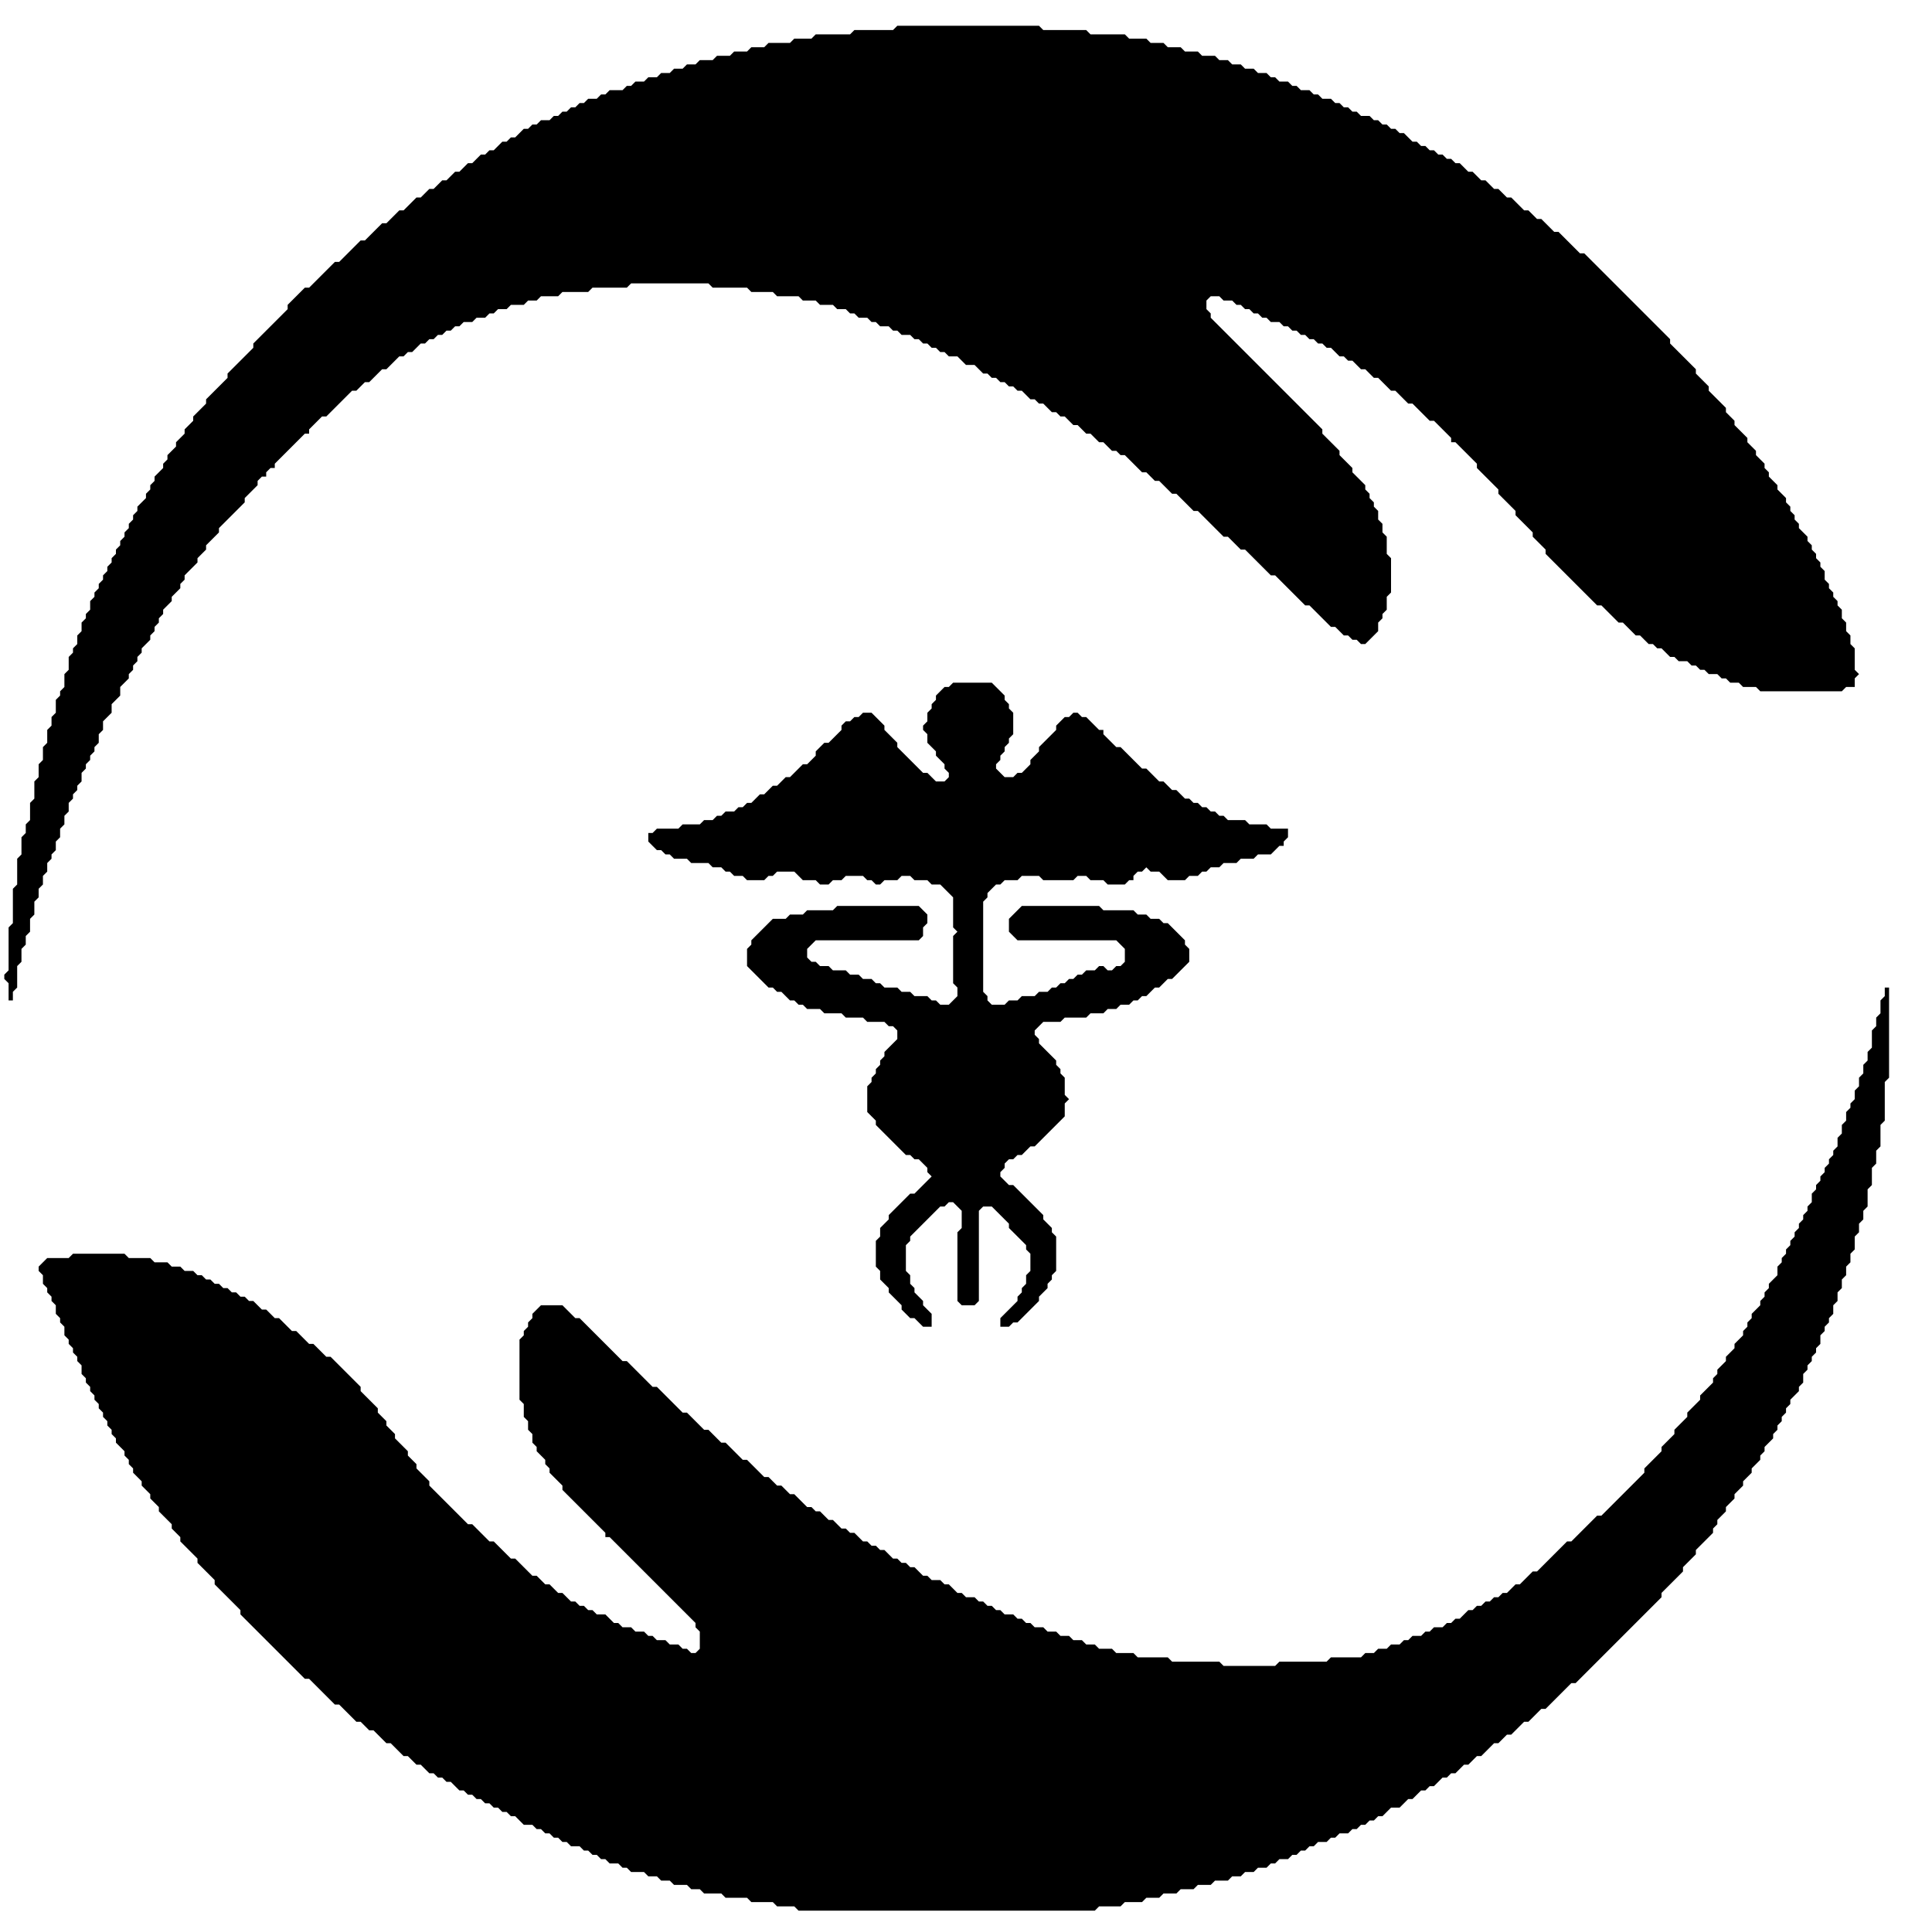 <?xml version="1.0" encoding="utf-8" ?>
<svg baseProfile="full" height="447px" version="1.1" width="450px" xmlns="http://www.w3.org/2000/svg" xmlns:ev="http://www.w3.org/2001/xml-events" xmlns:xlink="http://www.w3.org/1999/xlink"><defs /><path d="M 439,230 L 439,232 L 438,233 L 438,236 L 437,237 L 437,239 L 436,240 L 436,244 L 435,245 L 435,247 L 434,248 L 434,250 L 433,251 L 433,253 L 432,254 L 432,256 L 431,257 L 431,258 L 430,259 L 430,261 L 429,262 L 429,264 L 428,265 L 428,267 L 427,268 L 427,269 L 426,270 L 426,271 L 425,272 L 425,273 L 424,274 L 424,275 L 423,276 L 423,277 L 422,278 L 422,280 L 421,281 L 421,282 L 420,283 L 420,284 L 419,285 L 419,286 L 418,287 L 418,288 L 417,289 L 417,290 L 416,291 L 416,292 L 415,293 L 415,294 L 414,295 L 414,297 L 412,299 L 412,300 L 411,301 L 411,302 L 410,303 L 410,304 L 408,306 L 408,307 L 407,308 L 407,309 L 406,310 L 406,311 L 404,313 L 404,314 L 402,316 L 402,317 L 400,319 L 400,320 L 399,321 L 399,322 L 396,325 L 396,326 L 393,329 L 393,330 L 390,333 L 390,334 L 387,337 L 387,338 L 383,342 L 383,343 L 373,353 L 372,353 L 366,359 L 365,359 L 358,366 L 357,366 L 354,369 L 353,369 L 351,371 L 350,371 L 349,372 L 348,372 L 347,373 L 346,373 L 345,374 L 344,374 L 343,375 L 342,375 L 340,377 L 339,377 L 338,378 L 337,378 L 336,379 L 334,379 L 333,380 L 332,380 L 331,381 L 329,381 L 328,382 L 327,382 L 326,383 L 324,383 L 323,384 L 321,384 L 320,385 L 318,385 L 317,386 L 310,386 L 309,387 L 298,387 L 297,388 L 285,388 L 284,387 L 273,387 L 272,386 L 265,386 L 264,385 L 260,385 L 259,384 L 256,384 L 255,383 L 253,383 L 252,382 L 250,382 L 249,381 L 247,381 L 246,380 L 244,380 L 243,379 L 241,379 L 240,378 L 239,378 L 238,377 L 237,377 L 236,376 L 234,376 L 233,375 L 232,375 L 231,374 L 230,374 L 229,373 L 228,373 L 227,372 L 225,372 L 224,371 L 223,371 L 221,369 L 220,369 L 219,368 L 217,368 L 216,367 L 215,367 L 213,365 L 212,365 L 211,364 L 210,364 L 209,363 L 208,363 L 206,361 L 205,361 L 204,360 L 203,360 L 202,359 L 201,359 L 199,357 L 198,357 L 197,356 L 196,356 L 194,354 L 193,354 L 191,352 L 190,352 L 189,351 L 188,351 L 185,348 L 184,348 L 182,346 L 181,346 L 179,344 L 178,344 L 174,340 L 173,340 L 169,336 L 168,336 L 165,333 L 164,333 L 160,329 L 159,329 L 153,323 L 152,323 L 146,317 L 145,317 L 135,307 L 134,307 L 131,304 L 126,304 L 124,306 L 124,307 L 123,308 L 123,309 L 122,310 L 122,311 L 121,312 L 121,326 L 122,327 L 122,330 L 123,331 L 123,333 L 124,334 L 124,336 L 125,337 L 125,338 L 127,340 L 127,341 L 128,342 L 128,343 L 131,346 L 131,347 L 141,357 L 141,358 L 142,358 L 162,378 L 162,379 L 163,380 L 163,384 L 162,385 L 161,385 L 160,384 L 159,384 L 158,383 L 156,383 L 155,382 L 153,382 L 152,381 L 151,381 L 150,380 L 148,380 L 147,379 L 145,379 L 144,378 L 143,378 L 141,376 L 139,376 L 138,375 L 137,375 L 136,374 L 135,374 L 134,373 L 133,373 L 131,371 L 130,371 L 128,369 L 127,369 L 125,367 L 124,367 L 120,363 L 119,363 L 115,359 L 114,359 L 110,355 L 109,355 L 100,346 L 100,345 L 97,342 L 97,341 L 95,339 L 95,338 L 92,335 L 92,334 L 90,332 L 90,331 L 88,329 L 88,328 L 84,324 L 84,323 L 77,316 L 76,316 L 73,313 L 72,313 L 69,310 L 68,310 L 65,307 L 64,307 L 62,305 L 61,305 L 59,303 L 58,303 L 57,302 L 56,302 L 55,301 L 54,301 L 53,300 L 52,300 L 51,299 L 50,299 L 49,298 L 48,298 L 47,297 L 46,297 L 45,296 L 43,296 L 42,295 L 40,295 L 39,294 L 36,294 L 35,293 L 30,293 L 29,292 L 17,292 L 16,293 L 11,293 L 9,295 L 9,296 L 10,297 L 10,299 L 11,300 L 11,301 L 12,302 L 12,303 L 13,304 L 13,306 L 14,307 L 14,308 L 15,309 L 15,311 L 16,312 L 16,313 L 17,314 L 17,315 L 18,316 L 18,317 L 19,318 L 19,320 L 20,321 L 20,322 L 21,323 L 21,324 L 22,325 L 22,326 L 23,327 L 23,328 L 24,329 L 24,330 L 25,331 L 25,332 L 26,333 L 26,334 L 27,335 L 27,336 L 29,338 L 29,339 L 30,340 L 30,341 L 31,342 L 31,343 L 33,345 L 33,346 L 35,348 L 35,349 L 37,351 L 37,352 L 40,355 L 40,356 L 42,358 L 42,359 L 46,363 L 46,364 L 50,368 L 50,369 L 56,375 L 56,376 L 71,391 L 72,391 L 78,397 L 79,397 L 83,401 L 84,401 L 86,403 L 87,403 L 90,406 L 91,406 L 94,409 L 95,409 L 97,411 L 98,411 L 100,413 L 101,413 L 102,414 L 103,414 L 104,415 L 105,415 L 107,417 L 108,417 L 109,418 L 110,418 L 111,419 L 112,419 L 113,420 L 114,420 L 115,421 L 116,421 L 117,422 L 118,422 L 119,423 L 120,423 L 122,425 L 124,425 L 125,426 L 126,426 L 127,427 L 128,427 L 129,428 L 130,428 L 131,429 L 132,429 L 133,430 L 135,430 L 136,431 L 137,431 L 138,432 L 139,432 L 140,433 L 141,433 L 142,434 L 144,434 L 145,435 L 146,435 L 147,436 L 150,436 L 151,437 L 153,437 L 154,438 L 156,438 L 157,439 L 160,439 L 161,440 L 163,440 L 164,441 L 168,441 L 169,442 L 174,442 L 175,443 L 180,443 L 181,444 L 185,444 L 186,445 L 255,445 L 256,444 L 261,444 L 262,443 L 266,443 L 267,442 L 270,442 L 271,441 L 274,441 L 275,440 L 278,440 L 279,439 L 282,439 L 283,438 L 286,438 L 287,437 L 289,437 L 290,436 L 292,436 L 293,435 L 295,435 L 296,434 L 297,434 L 298,433 L 300,433 L 301,432 L 302,432 L 303,431 L 304,431 L 305,430 L 306,430 L 307,429 L 309,429 L 310,428 L 311,428 L 312,427 L 314,427 L 315,426 L 316,426 L 317,425 L 318,425 L 319,424 L 320,424 L 321,423 L 322,423 L 324,421 L 326,421 L 328,419 L 329,419 L 331,417 L 332,417 L 333,416 L 334,416 L 336,414 L 337,414 L 338,413 L 339,413 L 341,411 L 342,411 L 344,409 L 345,409 L 348,406 L 349,406 L 351,404 L 352,404 L 355,401 L 356,401 L 359,398 L 360,398 L 366,392 L 367,392 L 387,372 L 387,371 L 392,366 L 392,365 L 395,362 L 395,361 L 399,357 L 399,356 L 400,355 L 400,354 L 402,352 L 402,351 L 404,349 L 404,348 L 406,346 L 406,345 L 408,343 L 408,342 L 410,340 L 410,339 L 411,338 L 411,337 L 413,335 L 413,334 L 414,333 L 414,332 L 415,331 L 415,330 L 416,329 L 416,328 L 417,327 L 417,326 L 419,324 L 419,323 L 420,322 L 420,320 L 421,319 L 421,318 L 422,317 L 422,316 L 423,315 L 423,314 L 424,313 L 424,311 L 425,310 L 425,309 L 426,308 L 426,307 L 427,306 L 427,304 L 428,303 L 428,301 L 429,300 L 429,298 L 430,297 L 430,295 L 431,294 L 431,292 L 432,291 L 432,288 L 433,287 L 433,285 L 434,284 L 434,282 L 435,281 L 435,277 L 436,276 L 436,272 L 437,271 L 437,268 L 438,267 L 438,262 L 439,261 L 439,252 L 440,251 L 440,230 Z" fill="black" /><path d="M 222,159 L 221,160 L 220,160 L 218,162 L 218,163 L 217,164 L 217,165 L 216,166 L 216,168 L 215,169 L 215,170 L 216,171 L 216,173 L 218,175 L 218,176 L 220,178 L 220,179 L 221,180 L 221,181 L 220,182 L 218,182 L 216,180 L 215,180 L 209,174 L 209,173 L 206,170 L 206,169 L 203,166 L 201,166 L 200,167 L 199,167 L 198,168 L 197,168 L 196,169 L 196,170 L 193,173 L 192,173 L 190,175 L 190,176 L 188,178 L 187,178 L 184,181 L 183,181 L 181,183 L 180,183 L 178,185 L 177,185 L 175,187 L 174,187 L 173,188 L 172,188 L 171,189 L 169,189 L 168,190 L 167,190 L 166,191 L 164,191 L 163,192 L 159,192 L 158,193 L 153,193 L 152,194 L 151,194 L 151,196 L 153,198 L 154,198 L 155,199 L 156,199 L 157,200 L 160,200 L 161,201 L 165,201 L 166,202 L 168,202 L 169,203 L 170,203 L 171,204 L 173,204 L 174,205 L 178,205 L 179,204 L 180,204 L 181,203 L 185,203 L 187,205 L 190,205 L 191,206 L 193,206 L 194,205 L 196,205 L 197,204 L 201,204 L 202,205 L 203,205 L 204,206 L 205,206 L 206,205 L 209,205 L 210,204 L 212,204 L 213,205 L 216,205 L 217,206 L 219,206 L 222,209 L 222,216 L 223,217 L 222,218 L 222,229 L 223,230 L 223,232 L 221,234 L 219,234 L 218,233 L 217,233 L 216,232 L 213,232 L 212,231 L 210,231 L 209,230 L 206,230 L 205,229 L 204,229 L 203,228 L 201,228 L 200,227 L 198,227 L 197,226 L 194,226 L 193,225 L 191,225 L 190,224 L 189,224 L 188,223 L 188,221 L 190,219 L 214,219 L 215,218 L 215,216 L 216,215 L 216,213 L 214,211 L 195,211 L 194,212 L 188,212 L 187,213 L 184,213 L 183,214 L 180,214 L 175,219 L 175,220 L 174,221 L 174,225 L 179,230 L 180,230 L 181,231 L 182,231 L 184,233 L 185,233 L 186,234 L 187,234 L 188,235 L 191,235 L 192,236 L 196,236 L 197,237 L 201,237 L 202,238 L 206,238 L 207,239 L 208,239 L 209,240 L 209,242 L 206,245 L 206,246 L 205,247 L 205,248 L 204,249 L 204,250 L 203,251 L 203,252 L 202,253 L 202,259 L 204,261 L 204,262 L 211,269 L 212,269 L 213,270 L 214,270 L 216,272 L 216,273 L 217,274 L 213,278 L 212,278 L 207,283 L 207,284 L 205,286 L 205,288 L 204,289 L 204,295 L 205,296 L 205,298 L 207,300 L 207,301 L 210,304 L 210,305 L 212,307 L 213,307 L 215,309 L 217,309 L 217,306 L 215,304 L 215,303 L 213,301 L 213,300 L 212,299 L 212,297 L 211,296 L 211,290 L 212,289 L 212,288 L 219,281 L 220,281 L 221,280 L 222,280 L 224,282 L 224,286 L 223,287 L 223,303 L 224,304 L 227,304 L 228,303 L 228,282 L 229,281 L 231,281 L 235,285 L 235,286 L 239,290 L 239,291 L 240,292 L 240,296 L 239,297 L 239,299 L 238,300 L 238,301 L 237,302 L 237,303 L 233,307 L 233,309 L 235,309 L 236,308 L 237,308 L 242,303 L 242,302 L 244,300 L 244,299 L 245,298 L 245,297 L 246,296 L 246,288 L 245,287 L 245,286 L 243,284 L 243,283 L 236,276 L 235,276 L 233,274 L 233,273 L 234,272 L 234,271 L 235,270 L 236,270 L 237,269 L 238,269 L 240,267 L 241,267 L 248,260 L 248,257 L 249,256 L 248,255 L 248,251 L 247,250 L 247,249 L 246,248 L 246,247 L 242,243 L 242,242 L 241,241 L 241,240 L 243,238 L 247,238 L 248,237 L 253,237 L 254,236 L 257,236 L 258,235 L 260,235 L 261,234 L 263,234 L 264,233 L 265,233 L 266,232 L 267,232 L 269,230 L 270,230 L 272,228 L 273,228 L 277,224 L 277,221 L 276,220 L 276,219 L 272,215 L 271,215 L 270,214 L 268,214 L 267,213 L 265,213 L 264,212 L 257,212 L 256,211 L 238,211 L 235,214 L 235,217 L 237,219 L 260,219 L 262,221 L 262,224 L 261,225 L 260,225 L 259,226 L 258,226 L 257,225 L 256,225 L 255,226 L 253,226 L 252,227 L 251,227 L 250,228 L 249,228 L 248,229 L 247,229 L 246,230 L 245,230 L 244,231 L 242,231 L 241,232 L 238,232 L 237,233 L 235,233 L 234,234 L 231,234 L 230,233 L 230,232 L 229,231 L 229,210 L 230,209 L 230,208 L 232,206 L 233,206 L 234,205 L 237,205 L 238,204 L 242,204 L 243,205 L 250,205 L 251,204 L 253,204 L 254,205 L 257,205 L 258,206 L 262,206 L 263,205 L 264,205 L 264,204 L 265,203 L 266,203 L 267,202 L 268,203 L 270,203 L 272,205 L 276,205 L 277,204 L 279,204 L 280,203 L 281,203 L 282,202 L 284,202 L 285,201 L 288,201 L 289,200 L 292,200 L 293,199 L 296,199 L 298,197 L 299,197 L 299,196 L 300,195 L 300,193 L 296,193 L 295,192 L 291,192 L 290,191 L 286,191 L 285,190 L 284,190 L 283,189 L 282,189 L 281,188 L 280,188 L 279,187 L 278,187 L 277,186 L 276,186 L 274,184 L 273,184 L 271,182 L 270,182 L 267,179 L 266,179 L 261,174 L 260,174 L 257,171 L 257,170 L 256,170 L 253,167 L 252,167 L 251,166 L 250,166 L 249,167 L 248,167 L 246,169 L 246,170 L 242,174 L 242,175 L 240,177 L 240,178 L 238,180 L 237,180 L 236,181 L 234,181 L 232,179 L 232,178 L 233,177 L 233,176 L 234,175 L 234,174 L 235,173 L 235,172 L 236,171 L 236,166 L 235,165 L 235,164 L 234,163 L 234,162 L 231,159 Z" fill="black" /><path d="M 209,6 L 208,7 L 199,7 L 198,8 L 190,8 L 189,9 L 185,9 L 184,10 L 179,10 L 178,11 L 175,11 L 174,12 L 171,12 L 170,13 L 167,13 L 166,14 L 163,14 L 162,15 L 160,15 L 159,16 L 157,16 L 156,17 L 154,17 L 153,18 L 151,18 L 150,19 L 148,19 L 147,20 L 146,20 L 145,21 L 142,21 L 141,22 L 140,22 L 139,23 L 137,23 L 136,24 L 135,24 L 134,25 L 133,25 L 132,26 L 131,26 L 130,27 L 129,27 L 128,28 L 126,28 L 125,29 L 124,29 L 123,30 L 122,30 L 120,32 L 119,32 L 118,33 L 117,33 L 115,35 L 114,35 L 113,36 L 112,36 L 110,38 L 109,38 L 107,40 L 106,40 L 104,42 L 103,42 L 101,44 L 100,44 L 98,46 L 97,46 L 94,49 L 93,49 L 90,52 L 89,52 L 85,56 L 84,56 L 79,61 L 78,61 L 72,67 L 71,67 L 67,71 L 67,72 L 59,80 L 59,81 L 53,87 L 53,88 L 48,93 L 48,94 L 45,97 L 45,98 L 43,100 L 43,101 L 41,103 L 41,104 L 39,106 L 39,107 L 38,108 L 38,109 L 36,111 L 36,112 L 35,113 L 35,114 L 34,115 L 34,116 L 32,118 L 32,119 L 31,120 L 31,121 L 30,122 L 30,123 L 29,124 L 29,125 L 28,126 L 28,127 L 27,128 L 27,129 L 26,130 L 26,131 L 25,132 L 25,133 L 24,134 L 24,135 L 23,136 L 23,137 L 22,138 L 22,139 L 21,140 L 21,142 L 20,143 L 20,144 L 19,145 L 19,147 L 18,148 L 18,150 L 17,151 L 17,152 L 16,153 L 16,156 L 15,157 L 15,160 L 14,161 L 14,162 L 13,163 L 13,166 L 12,167 L 12,169 L 11,170 L 11,173 L 10,174 L 10,177 L 9,178 L 9,181 L 8,182 L 8,186 L 7,187 L 7,191 L 6,192 L 6,194 L 5,195 L 5,199 L 4,200 L 4,206 L 3,207 L 3,215 L 2,216 L 2,226 L 1,227 L 1,228 L 2,229 L 2,233 L 3,233 L 3,231 L 4,230 L 4,225 L 5,224 L 5,221 L 6,220 L 6,218 L 7,217 L 7,214 L 8,213 L 8,210 L 9,209 L 9,207 L 10,206 L 10,204 L 11,203 L 11,201 L 12,200 L 12,199 L 13,198 L 13,196 L 14,195 L 14,193 L 15,192 L 15,190 L 16,189 L 16,187 L 17,186 L 17,185 L 18,184 L 18,183 L 19,182 L 19,180 L 20,179 L 20,178 L 21,177 L 21,176 L 22,175 L 22,174 L 23,173 L 23,171 L 24,170 L 24,168 L 26,166 L 26,164 L 28,162 L 28,160 L 30,158 L 30,157 L 31,156 L 31,155 L 32,154 L 32,153 L 33,152 L 33,151 L 35,149 L 35,148 L 36,147 L 36,146 L 37,145 L 37,144 L 38,143 L 38,142 L 40,140 L 40,139 L 42,137 L 42,136 L 43,135 L 43,134 L 46,131 L 46,130 L 48,128 L 48,127 L 51,124 L 51,123 L 57,117 L 57,116 L 60,113 L 60,112 L 61,111 L 62,111 L 62,110 L 63,109 L 64,109 L 64,108 L 71,101 L 72,101 L 72,100 L 75,97 L 76,97 L 82,91 L 83,91 L 85,89 L 86,89 L 89,86 L 90,86 L 93,83 L 94,83 L 95,82 L 96,82 L 98,80 L 99,80 L 100,79 L 101,79 L 102,78 L 103,78 L 104,77 L 105,77 L 106,76 L 107,76 L 108,75 L 110,75 L 111,74 L 113,74 L 114,73 L 115,73 L 116,72 L 118,72 L 119,71 L 122,71 L 123,70 L 125,70 L 126,69 L 130,69 L 131,68 L 137,68 L 138,67 L 146,67 L 147,66 L 165,66 L 166,67 L 174,67 L 175,68 L 180,68 L 181,69 L 186,69 L 187,70 L 190,70 L 191,71 L 194,71 L 195,72 L 197,72 L 198,73 L 199,73 L 200,74 L 202,74 L 203,75 L 204,75 L 205,76 L 207,76 L 208,77 L 209,77 L 210,78 L 212,78 L 213,79 L 214,79 L 215,80 L 216,80 L 217,81 L 218,81 L 219,82 L 220,82 L 221,83 L 223,83 L 225,85 L 227,85 L 229,87 L 230,87 L 231,88 L 232,88 L 233,89 L 234,89 L 235,90 L 236,90 L 237,91 L 238,91 L 240,93 L 241,93 L 242,94 L 243,94 L 245,96 L 246,96 L 247,97 L 248,97 L 250,99 L 251,99 L 253,101 L 254,101 L 256,103 L 257,103 L 259,105 L 260,105 L 261,106 L 262,106 L 266,110 L 267,110 L 269,112 L 270,112 L 273,115 L 274,115 L 278,119 L 279,119 L 285,125 L 286,125 L 289,128 L 290,128 L 296,134 L 297,134 L 304,141 L 305,141 L 310,146 L 311,146 L 313,148 L 314,148 L 315,149 L 316,149 L 317,150 L 318,150 L 321,147 L 321,145 L 322,144 L 322,143 L 323,142 L 323,139 L 324,138 L 324,130 L 323,129 L 323,125 L 322,124 L 322,122 L 321,121 L 321,119 L 320,118 L 320,117 L 319,116 L 319,115 L 318,114 L 318,113 L 315,110 L 315,109 L 312,106 L 312,105 L 308,101 L 308,100 L 282,74 L 282,73 L 281,72 L 281,70 L 282,69 L 284,69 L 285,70 L 287,70 L 288,71 L 289,71 L 290,72 L 291,72 L 292,73 L 293,73 L 294,74 L 295,74 L 296,75 L 298,75 L 299,76 L 300,76 L 301,77 L 302,77 L 303,78 L 304,78 L 305,79 L 306,79 L 307,80 L 308,80 L 309,81 L 310,81 L 312,83 L 313,83 L 314,84 L 315,84 L 317,86 L 318,86 L 320,88 L 321,88 L 324,91 L 325,91 L 328,94 L 329,94 L 333,98 L 334,98 L 338,102 L 338,103 L 339,103 L 344,108 L 344,109 L 349,114 L 349,115 L 353,119 L 353,120 L 357,124 L 357,125 L 360,128 L 360,129 L 372,141 L 373,141 L 377,145 L 378,145 L 381,148 L 382,148 L 384,150 L 385,150 L 386,151 L 387,151 L 389,153 L 390,153 L 391,154 L 393,154 L 394,155 L 395,155 L 396,156 L 397,156 L 398,157 L 400,157 L 401,158 L 402,158 L 403,159 L 405,159 L 406,160 L 409,160 L 410,161 L 429,161 L 430,160 L 432,160 L 432,158 L 433,157 L 432,156 L 432,151 L 431,150 L 431,148 L 430,147 L 430,145 L 429,144 L 429,142 L 428,141 L 428,140 L 427,139 L 427,138 L 426,137 L 426,136 L 425,135 L 425,133 L 424,132 L 424,131 L 423,130 L 423,129 L 422,128 L 422,127 L 421,126 L 421,125 L 419,123 L 419,122 L 418,121 L 418,120 L 417,119 L 417,118 L 416,117 L 416,116 L 414,114 L 414,113 L 412,111 L 412,110 L 411,109 L 411,108 L 409,106 L 409,105 L 407,103 L 407,102 L 404,99 L 404,98 L 402,96 L 402,95 L 398,91 L 398,90 L 395,87 L 395,86 L 389,80 L 389,79 L 369,59 L 368,59 L 363,54 L 362,54 L 359,51 L 358,51 L 356,49 L 355,49 L 352,46 L 351,46 L 349,44 L 348,44 L 346,42 L 345,42 L 343,40 L 342,40 L 340,38 L 339,38 L 338,37 L 337,37 L 336,36 L 335,36 L 334,35 L 333,35 L 332,34 L 331,34 L 330,33 L 329,33 L 327,31 L 326,31 L 325,30 L 324,30 L 323,29 L 322,29 L 321,28 L 320,28 L 319,27 L 317,27 L 316,26 L 315,26 L 314,25 L 313,25 L 312,24 L 311,24 L 310,23 L 308,23 L 307,22 L 306,22 L 305,21 L 303,21 L 302,20 L 301,20 L 300,19 L 298,19 L 297,18 L 296,18 L 295,17 L 293,17 L 292,16 L 290,16 L 289,15 L 287,15 L 286,14 L 284,14 L 283,13 L 280,13 L 279,12 L 276,12 L 275,11 L 272,11 L 271,10 L 268,10 L 267,9 L 263,9 L 262,8 L 254,8 L 253,7 L 243,7 L 242,6 Z" fill="black" /></svg>